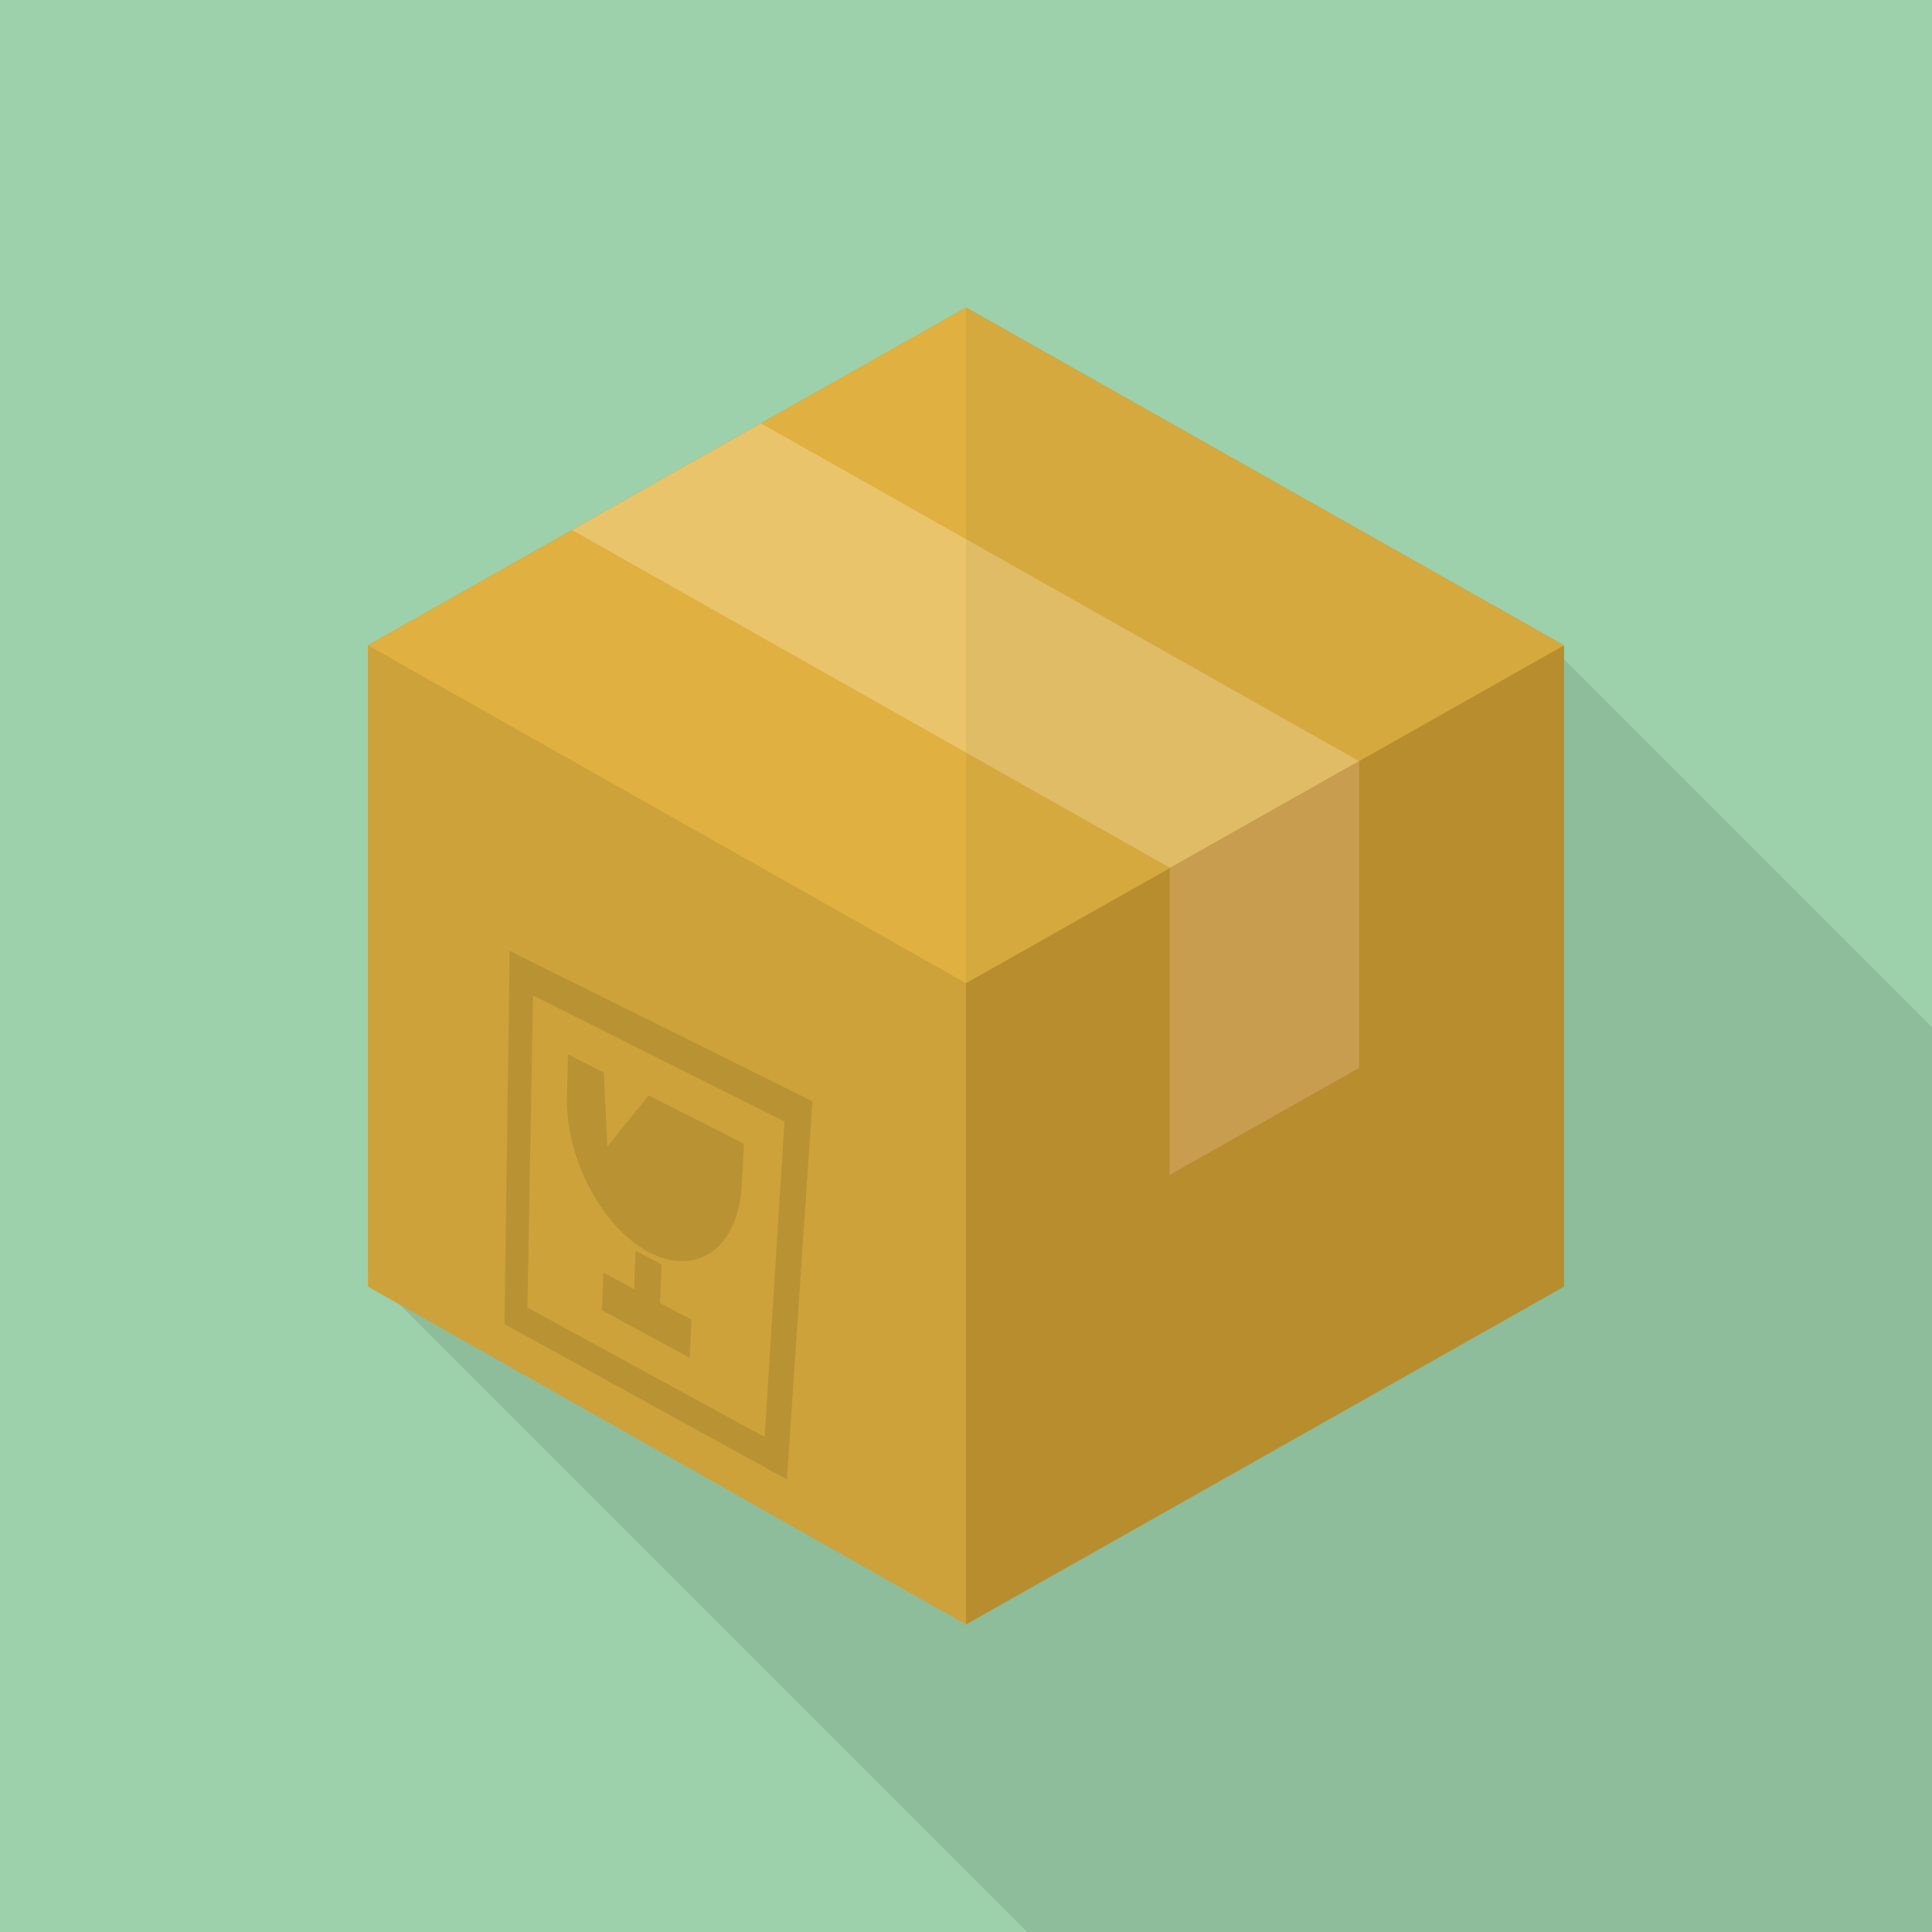 <?xml version="1.0" encoding="iso-8859-1"?>
<!-- Generator: Adobe Illustrator 18.0.0, SVG Export Plug-In . SVG Version: 6.00 Build 0)  -->
<!DOCTYPE svg PUBLIC "-//W3C//DTD SVG 1.1//EN" "http://www.w3.org/Graphics/SVG/1.1/DTD/svg11.dtd">
<svg version="1.1" id="_x32_" xmlns="http://www.w3.org/2000/svg" xmlns:xlink="http://www.w3.org/1999/xlink" x="0px" y="0px"
	 viewBox="0 0 512 512" style="enable-background:new 0 0 512 512;" xml:space="preserve">
<g>
	<rect style="fill:#9CD1AB;" width="512" height="512"/>
	<polygon style="opacity:0.1;fill:#040000;" points="512,272.23 512,512 272.23,512 97.536,337.305 97.536,171.008 151.603,140.441 
		151.654,140.441 201.677,112.179 256,81.51 406.016,166.247 412.109,172.339 414.464,174.694 	"/>
	<g>
		<polygon style="fill:#CDA23A;" points="97.523,171.031 97.523,340.969 256,430.486 256,81.514 		"/>
		<polygon style="fill:#C0932F;" points="414.485,171.031 414.485,340.969 360.179,371.656 309.986,400.004 256,430.494 256,81.506 
					"/>
		<polygon style="fill:#E0B040;" points="414.485,171.031 360.179,201.718 360.007,201.817 309.986,201.817 309.986,230.066 
			256,260.556 97.514,171.031 151.599,140.467 201.669,112.193 256,81.506 		"/>
		<g>
			<polygon style="fill:#EAC46B;" points="360.179,201.718 310.109,229.992 151.599,140.467 201.669,112.193 			"/>
		</g>
		<g>
			<polygon style="fill:#D2A453;" points="360.179,201.817 360.179,282.993 309.986,311.34 309.986,230.066 310.109,229.992 
				360.007,201.817 			"/>
		</g>
		<g style="opacity:0.1;">
			<g>
				<path style="fill:#040000;" d="M208.537,392.075L133.69,350.89l1.385-98.887l80.217,39.854L208.537,392.075z M139.762,346.497
					l62.882,34.34l5.246-83.625l-66.628-33.413L139.762,346.497z"/>
			</g>
			<g>
				<path style="fill:#040000;" d="M197.169,303.105l-0.625,11.193c-0.923,16.533-11.996,24.191-24.605,17.519
					c-12.444-6.585-22.09-24.885-21.69-41.282l0.271-11.096l9.521,4.83l0.894,19.572l10.984-13.546L197.169,303.105z"/>
				<polygon style="fill:#040000;" points="174.781,348.174 167.962,344.512 168.45,331.464 175.332,335.111 				"/>
				<polygon style="fill:#040000;" points="182.741,359.799 159.561,347.264 159.879,337.247 183.224,349.746 				"/>
			</g>
		</g>
	</g>
	<polygon style="opacity:0.05;fill:#171716;" points="256,81.506 256,430.486 256,430.494 309.986,400.004 360.179,371.656 
		414.485,340.969 414.485,171.031 	"/>
</g>
</svg>
